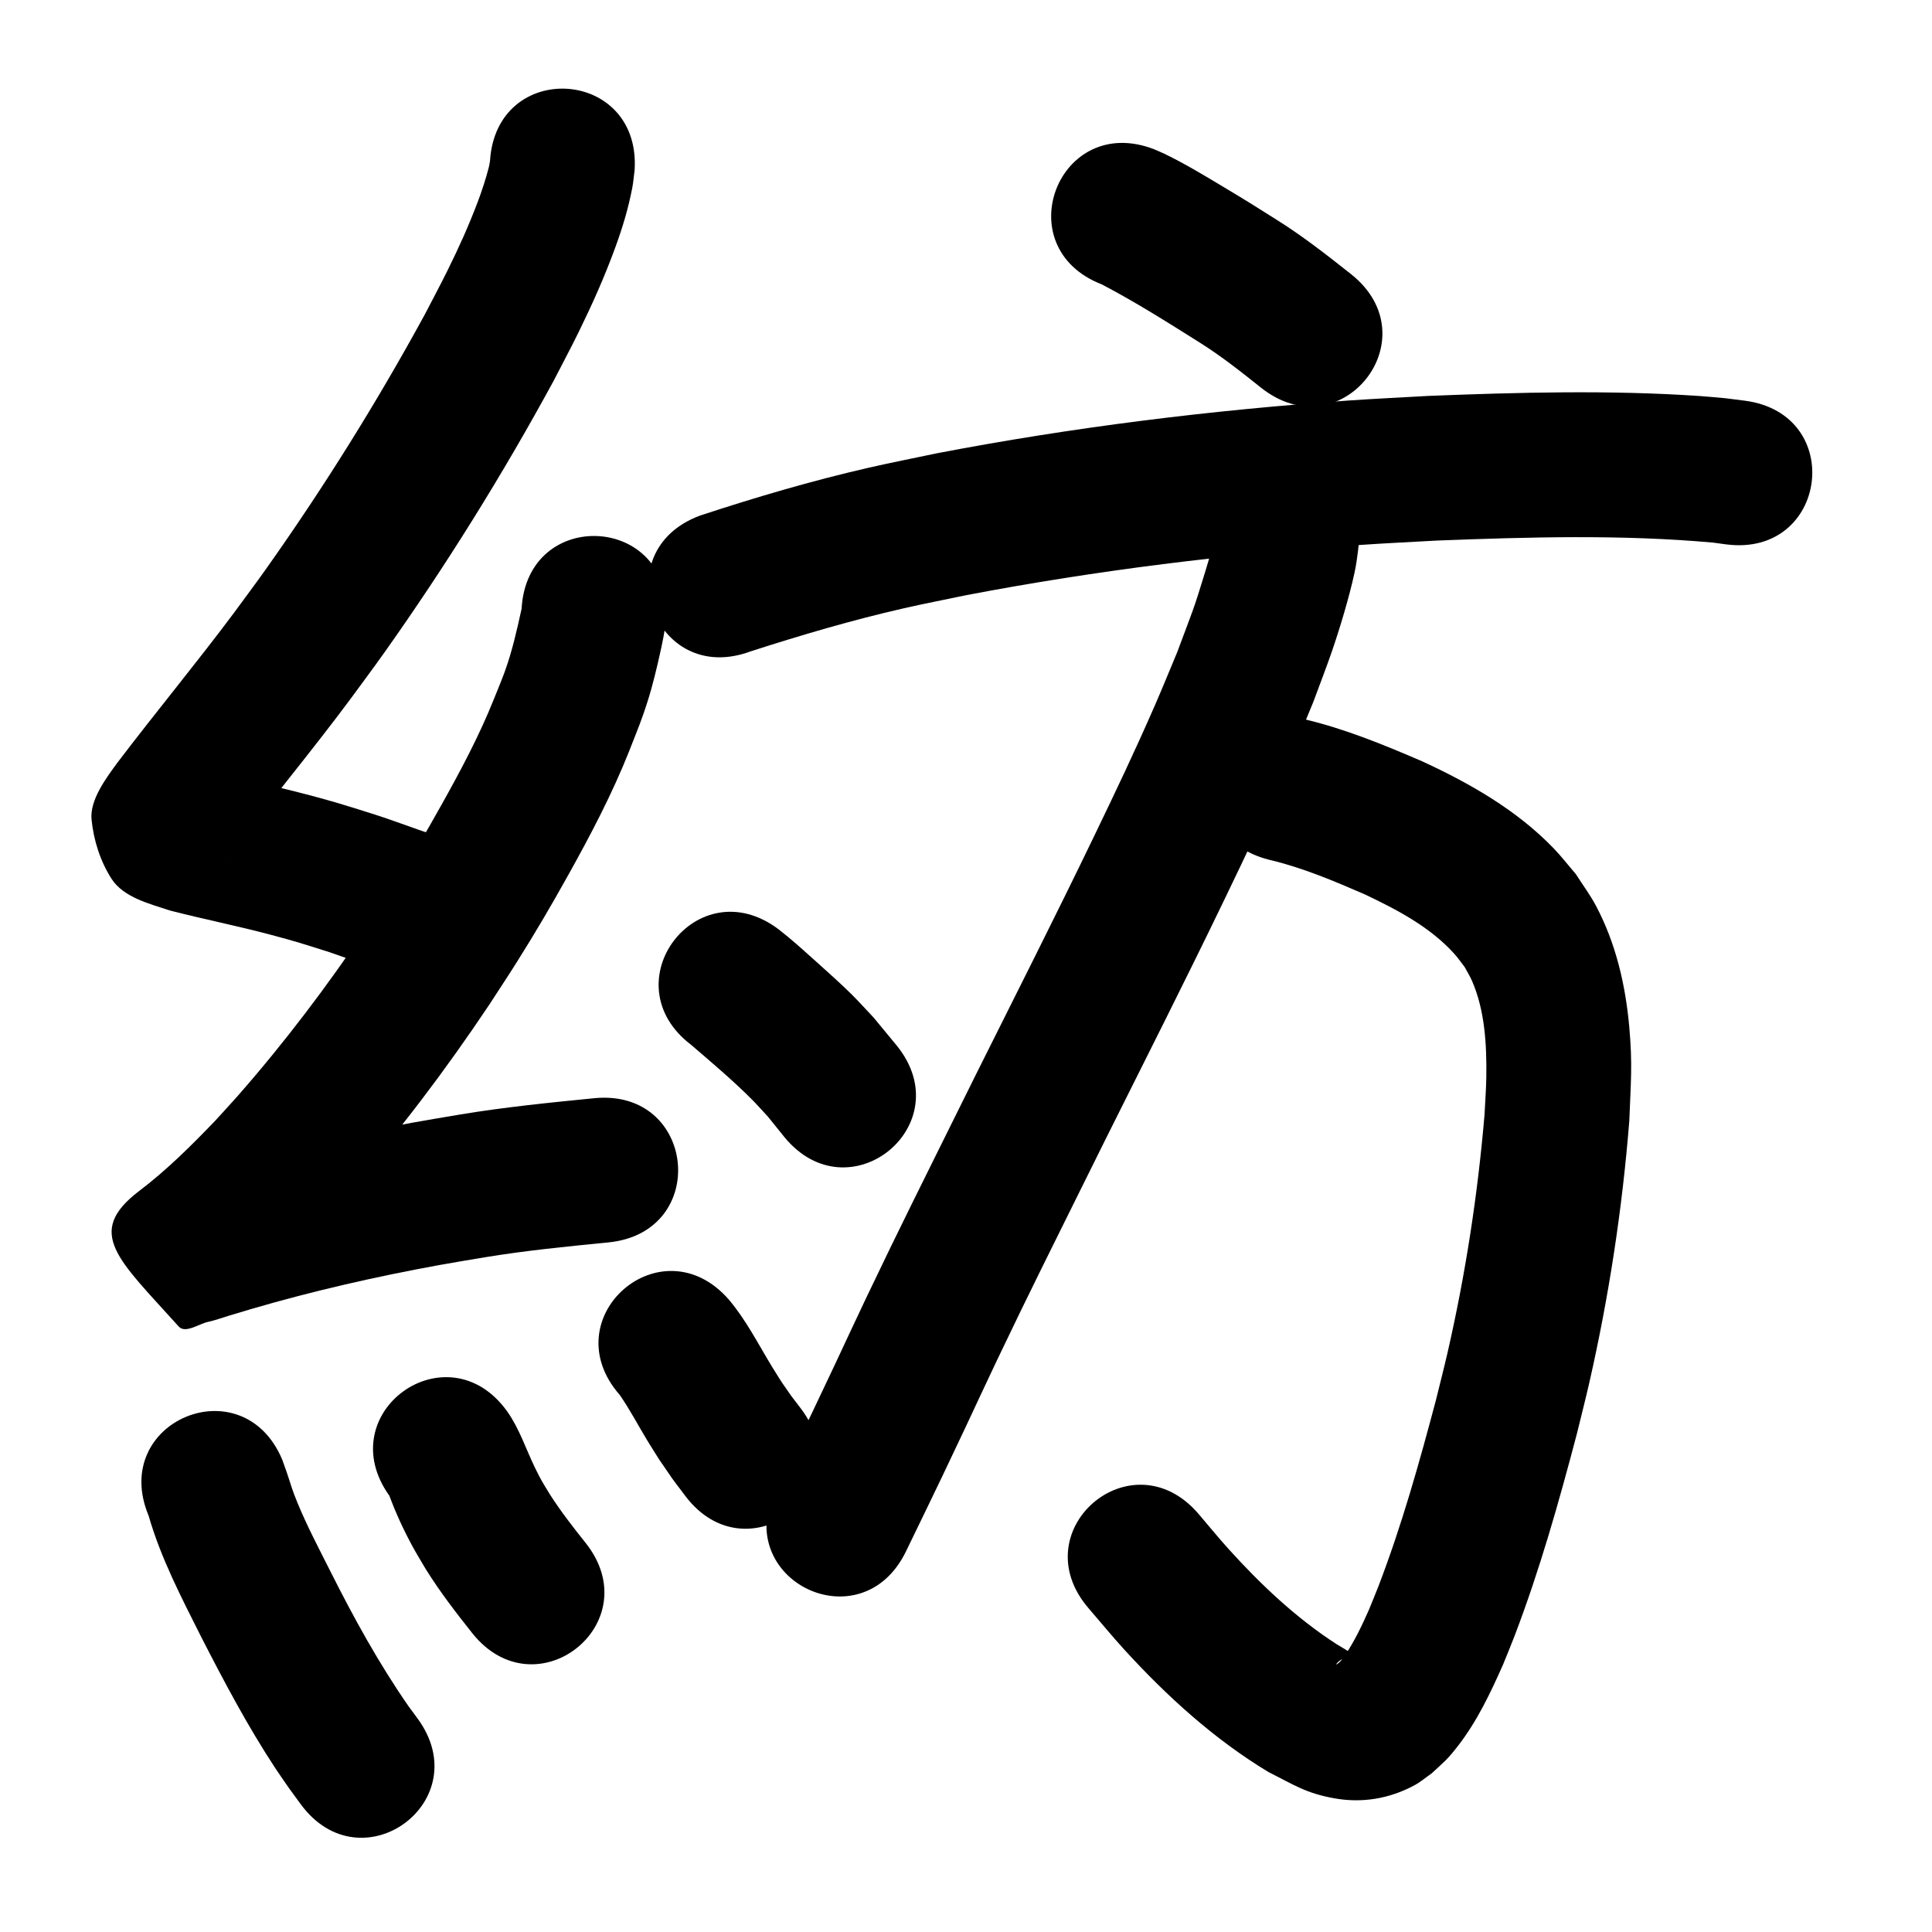 <?xml version="1.0" ?>
<svg xmlns="http://www.w3.org/2000/svg" width="1000" height="1000">
<path d="m 253.621,83.376 c -0.197,1.036 -0.333,2.085 -0.59,3.108 -1.468,5.832 -3.686,12.56 -5.746,17.983 -4.875,12.834 -9.543,23.16 -15.707,35.644 -3.774,7.643 -7.819,15.148 -11.729,22.722 -24.869,45.588 -52.426,89.745 -82.467,132.108 -5.329,7.514 -10.875,14.872 -16.312,22.308 -19.592,26.231 -40.498,51.44 -60.3,77.508 -5.78,7.92 -14.394,19.294 -13.382,29.453 1.068,10.724 4.515,21.563 10.33,30.637 6.261,9.771 20.126,13.036 30.163,16.412 17.21,4.45 34.653,7.906 51.836,12.467 14.674,3.895 16.036,4.497 30.656,9.066 16.269,5.759 32.605,11.249 49.055,16.466 50.565,15.99 73.178,-55.52 22.613,-71.51 v 0 c -5.351,-1.686 -10.729,-3.289 -16.053,-5.059 -11.151,-3.706 -22.114,-7.967 -33.322,-11.508 -5.903,-1.831 -11.778,-3.751 -17.708,-5.494 -21.678,-6.374 -43.753,-11.151 -65.732,-16.328 -6.262,-0.024 2.78,-0.396 6.225,7.613 3.519,8.182 6.065,17.036 6.431,25.935 0.181,4.416 -3.243,8.223 -4.858,12.337 -0.11,0.279 0.228,-0.555 0.341,-0.832 1.047,-1.435 2.093,-2.869 3.14,-4.304 20.067,-26.447 41.332,-51.966 61.13,-78.623 5.836,-7.997 11.785,-15.913 17.507,-23.992 31.862,-44.993 61.077,-91.896 87.393,-140.338 4.35,-8.474 8.866,-16.865 13.051,-25.422 7.178,-14.678 13.286,-28.328 18.871,-43.61 3.798,-10.393 6.681,-19.982 8.785,-30.782 0.606,-3.108 0.828,-6.279 1.243,-9.419 3.216,-52.935 -71.646,-57.483 -74.862,-4.547 z"/>
<path d="m 269.975,315.108 c -2.41,10.946 -4.861,21.927 -8.698,32.5 -1.709,4.709 -3.683,9.318 -5.525,13.978 -7.648,19.131 -17.342,37.322 -27.396,55.27 -8.856,15.81 -15.153,26.611 -24.825,41.976 -4.356,6.919 -8.899,13.719 -13.349,20.578 -20.526,30.621 -42.832,60.158 -67.171,87.866 -3.841,4.373 -7.824,8.619 -11.735,12.929 -12.336,12.822 -25.019,25.479 -39.238,36.237 -28.491,21.677 -10.48,35.668 20.429,70.124 3.465,3.862 10.302,-1.333 15.379,-2.409 3.434,-0.727 6.734,-1.985 10.097,-2.988 4.096,-1.221 8.187,-2.456 12.281,-3.683 31.996,-9.336 64.52,-16.761 97.307,-22.722 7.797,-1.418 15.624,-2.669 23.435,-4.003 21.2,-3.487 42.582,-5.59 63.95,-7.695 52.776,-5.217 45.399,-79.853 -7.377,-74.636 v 0 c -23.134,2.293 -46.28,4.604 -69.228,8.407 -8.341,1.431 -16.698,2.773 -25.024,4.293 -35.25,6.434 -70.212,14.463 -104.61,24.519 -4.083,1.225 -8.168,2.443 -12.25,3.674 -2.343,0.707 -5.563,0.175 -7.024,2.139 -1.06,1.426 4.394,-1.371 5.328,0.141 11.142,18.019 23.315,36.022 29.552,56.269 0.821,2.666 -15.19,14.624 -6.643,8.115 17.706,-13.658 33.919,-29.14 49.219,-45.427 4.418,-4.886 8.913,-9.702 13.253,-14.657 26.449,-30.197 50.712,-62.348 73.012,-95.708 4.812,-7.436 9.727,-14.808 14.437,-22.309 10.013,-15.946 17.491,-28.712 26.634,-45.109 11.579,-20.767 22.651,-41.857 31.447,-63.983 2.38,-6.188 4.944,-12.309 7.141,-18.564 3.602,-10.256 5.363,-17.099 7.78,-27.298 1.105,-4.664 2.731,-12.078 3.495,-16.99 0.344,-2.209 0.532,-4.44 0.799,-6.66 2.948,-52.951 -71.936,-57.121 -74.884,-4.17 z"/>
<path d="m 357.796,540.859 c 10.781,9.312 21.775,18.51 31.803,28.648 2.733,2.764 5.29,5.697 7.934,8.545 2.803,3.475 5.605,6.95 8.408,10.425 33.564,41.061 91.632,-6.405 58.069,-47.466 v 0 c -3.932,-4.764 -7.863,-9.527 -11.795,-14.291 -3.672,-3.881 -7.248,-7.857 -11.017,-11.643 -5.32,-5.344 -13.04,-12.222 -18.741,-17.341 -5.118,-4.595 -9.315,-8.398 -14.529,-12.761 -1.581,-1.323 -3.21,-2.586 -4.815,-3.878 -42.257,-32.044 -87.574,27.717 -45.317,59.761 z"/>
<path d="m 76.922,784.528 c 6.311,21.923 16.914,42.229 27.106,62.524 11.9,23.244 24.139,46.392 38.511,68.226 2.307,3.505 4.75,6.92 7.125,10.38 1.994,2.727 3.988,5.455 5.982,8.182 31.367,42.762 91.842,-1.598 60.475,-44.36 v 0 c -1.57,-2.132 -3.14,-4.263 -4.711,-6.395 -15.329,-22.105 -28.306,-45.681 -40.367,-69.707 -5.876,-11.688 -12.029,-23.305 -17.021,-35.413 -3.115,-7.554 -3.019,-8.291 -5.547,-15.732 -0.752,-2.213 -1.564,-4.405 -2.345,-6.607 -20.436,-48.937 -89.644,-20.036 -69.208,28.901 z"/>
<path d="m 201.558,774.228 c 3.367,9.112 7.535,18.067 12.187,26.598 2.065,3.787 4.351,7.45 6.526,11.175 7.236,11.66 15.607,22.541 24.131,33.272 33.026,41.495 91.708,-5.211 58.682,-46.705 v 0 c -6.398,-8.019 -12.711,-16.128 -18.269,-24.764 -4.052,-6.706 -4.632,-7.312 -8.053,-14.406 -4.651,-9.644 -7.992,-20.009 -14.221,-28.827 -30.87,-43.122 -91.854,0.535 -60.984,43.657 z"/>
<path d="m 320.783,722.028 c 5.223,7.512 9.447,15.655 14.194,23.464 2.015,3.315 4.108,6.582 6.162,9.873 9.022,13.146 4.471,6.825 13.614,18.99 31.996,42.294 91.808,-2.955 59.812,-45.249 v 0 c -6.586,-8.627 -3.293,-4.127 -9.847,-13.524 -1.708,-2.722 -3.455,-5.42 -5.125,-8.165 -7.173,-11.793 -13.454,-24.245 -22.422,-34.841 -34.967,-39.873 -91.355,9.578 -56.388,49.451 z"/>
<path d="m 570.258,147.189 c 17.388,9.08 34.005,19.616 50.604,30.052 11.171,7.011 21.514,15.178 31.799,23.396 41.493,33.028 88.201,-25.652 46.708,-58.68 v 0 c -12.492,-9.913 -25.07,-19.742 -38.607,-28.222 -14.251,-8.948 -13.173,-8.376 -27.078,-16.72 -10.128,-6.078 -20.267,-12.227 -30.908,-17.381 -1.765,-0.855 -3.591,-1.577 -5.387,-2.366 -49.442,-19.184 -76.572,50.737 -27.131,69.921 z"/>
<path d="m 388.397,337.19 c 26.178,-8.44 52.6,-16.23 79.429,-22.342 10.815,-2.464 21.711,-4.561 32.566,-6.841 67.274,-12.826 135.379,-21.191 203.69,-25.945 13.258,-0.923 26.536,-1.516 39.805,-2.275 47.504,-1.821 95.246,-3.195 142.665,1.053 2.291,0.309 4.582,0.618 6.873,0.927 52.59,6.838 62.261,-67.536 9.671,-74.374 v 0 c -3.331,-0.422 -6.662,-0.844 -9.992,-1.266 -4.47,-0.385 -8.934,-0.852 -13.41,-1.155 -46.627,-3.159 -93.459,-1.898 -140.105,-0.061 -13.869,0.8 -27.749,1.429 -41.607,2.4 -71.46,5.005 -142.699,13.816 -213.062,27.31 -11.755,2.487 -23.554,4.778 -35.266,7.463 -29.477,6.757 -58.539,15.303 -87.252,24.757 -49.745,18.383 -23.748,88.733 25.997,70.35 z"/>
<path d="m 656.962,445.026 c 17.154,4.034 33.35,10.916 49.458,17.901 16.668,7.928 33.737,16.814 46.295,30.729 1.945,2.155 3.584,4.569 5.376,6.854 1.267,2.382 2.722,4.674 3.801,7.147 6.745,15.459 7.66,33.333 7.416,49.935 -0.095,6.477 -0.615,12.941 -0.923,19.411 -3.511,41.342 -9.833,82.46 -19.091,122.909 -1.886,8.242 -4.017,16.426 -6.026,24.639 -8.611,32.494 -17.707,64.969 -29.751,96.39 -1.598,4.168 -3.35,8.276 -5.025,12.413 -3.511,7.909 -7.217,15.804 -12.063,23.004 -1.168,1.736 -2.843,4.402 -4.992,5.269 1.484,-2.268 4.145,-3.384 6.534,-4.432 0.664,-0.292 1.936,-0.095 2.018,-0.816 0.086,-0.758 -1.123,-1.042 -1.761,-1.46 -2.128,-1.393 -4.347,-2.642 -6.521,-3.963 -20.876,-13.52 -39.076,-30.714 -55.717,-49.106 -5.402,-5.971 -10.472,-12.234 -15.708,-18.352 -34.587,-40.202 -91.442,8.711 -56.855,48.913 v 0 c 6.197,7.172 12.196,14.521 18.592,21.517 22.063,24.131 46.466,46.332 74.544,63.284 13.392,6.709 19.252,10.9 34.001,13.572 14.484,2.624 28.652,0.215 41.539,-6.727 3.199,-1.723 5.976,-4.134 8.965,-6.201 6.725,-6.275 7.934,-6.904 13.634,-14.265 9.887,-12.77 16.853,-27.524 23.355,-42.204 1.976,-4.921 4.037,-9.809 5.927,-14.764 12.974,-34.017 22.887,-69.127 32.149,-104.302 2.173,-8.931 4.479,-17.831 6.518,-26.793 10.136,-44.548 17.049,-89.839 20.669,-135.38 0.752,-19.967 1.754,-29.032 -0.032,-48.782 -1.963,-21.708 -6.934,-43.086 -17.186,-62.466 -3.044,-5.755 -6.978,-10.994 -10.467,-16.491 -3.856,-4.472 -7.466,-9.168 -11.568,-13.415 -19.041,-19.717 -43.207,-33.527 -67.874,-44.903 -19.879,-8.578 -39.945,-16.829 -61.078,-21.834 -51.456,-12.835 -69.608,59.935 -18.152,72.77 z"/>
<path d="m 629.715,264.622 c -0.839,6.626 -1.116,13.294 -2.663,19.824 -0.94,3.969 -2.135,7.875 -3.324,11.777 -6.232,20.446 -6.294,19.516 -14.387,41.293 -3.853,9.179 -7.574,18.415 -11.56,27.537 -10.655,24.383 -20.049,44.059 -31.694,68.206 -19.965,41.399 -40.736,82.401 -61.256,123.526 -7.322,14.763 -14.664,29.516 -21.965,44.29 -7.321,14.815 -14.691,29.606 -21.9,44.475 -21.799,44.96 -19.506,41.398 -40.692,85.79 -6.212,13.017 -12.558,25.969 -18.836,38.953 -23.085,47.745 44.436,80.392 67.521,32.647 v 0 c 6.385,-13.208 12.838,-26.383 19.156,-39.623 20.457,-42.864 19.188,-41.429 40.136,-84.636 7.178,-14.806 14.517,-29.534 21.806,-44.285 7.274,-14.719 14.589,-29.418 21.884,-44.127 20.727,-41.54 41.711,-82.955 61.866,-124.777 11.978,-24.854 22.207,-46.304 33.161,-71.487 4.392,-10.097 8.48,-20.322 12.72,-30.483 3.229,-8.775 6.646,-17.484 9.688,-26.326 4.102,-11.923 8.978,-28.094 11.69,-40.63 1.66,-7.672 2.243,-15.403 3.133,-23.163 6.21,-52.668 -68.274,-61.451 -74.484,-8.782 z"/>
</svg>
